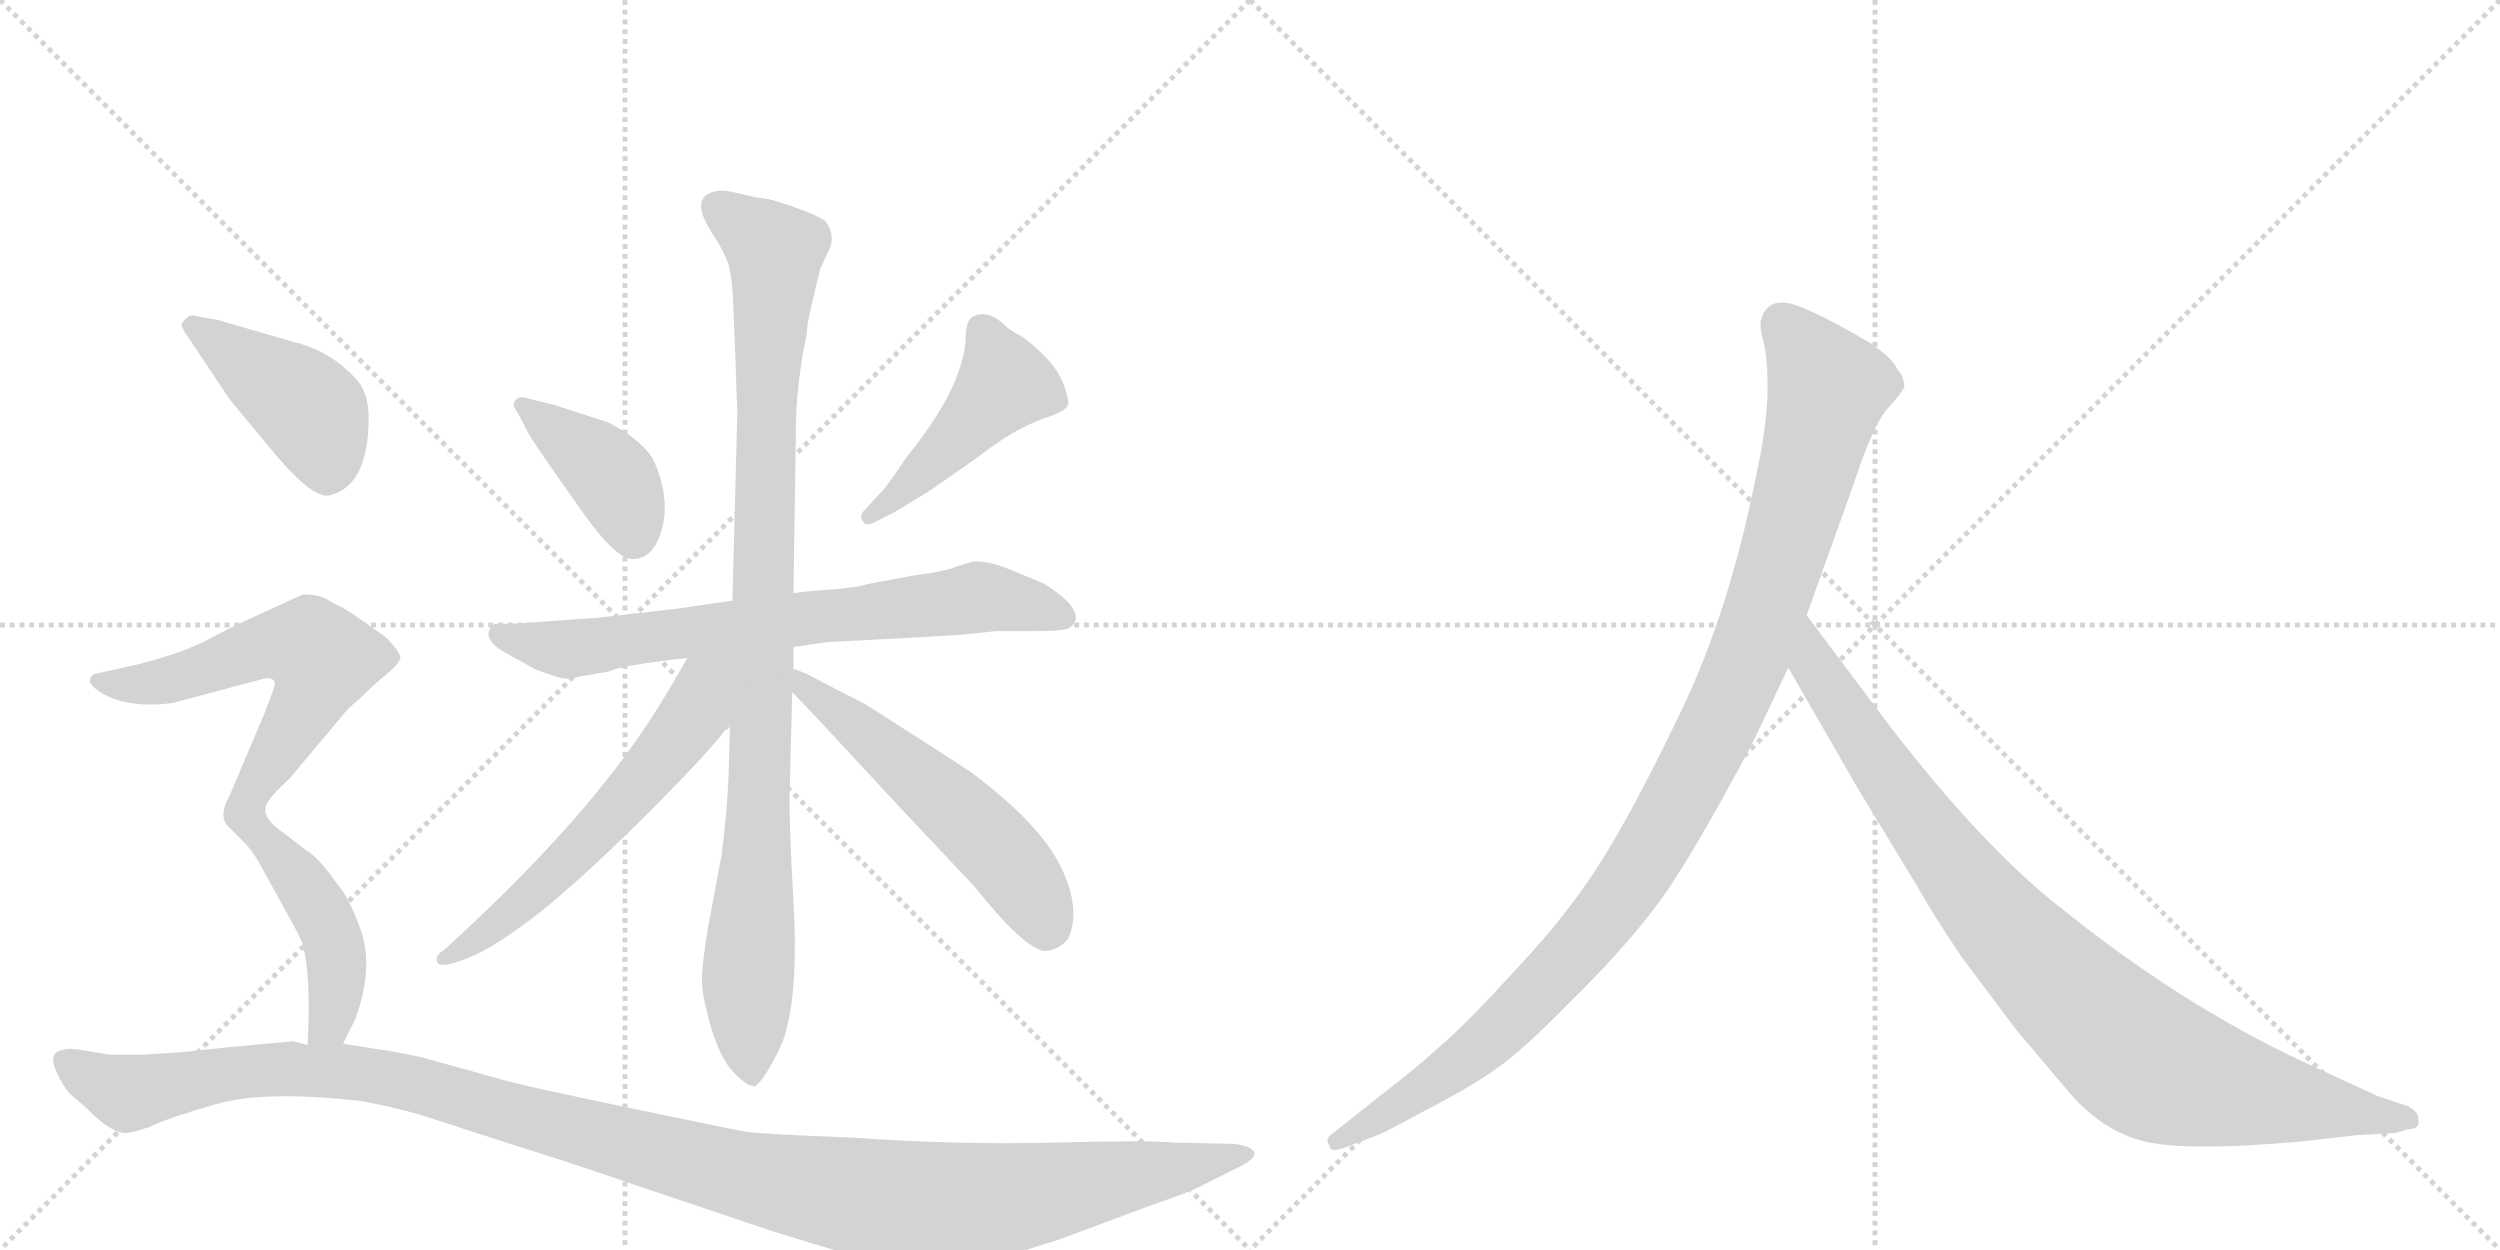 <svg version="1.1" viewBox="0 0 2048 1024" xmlns="http://www.w3.org/2000/svg">
  <g stroke="lightgray" stroke-dasharray="1,1" stroke-width="1" transform="scale(4, 4)">
    <line x1="0" y1="0" x2="256" y2="256"></line>
    <line x1="256" y1="0" x2="0" y2="256"></line>
    <line x1="128" y1="0" x2="128" y2="256"></line>
    <line x1="0" y1="128" x2="256" y2="128"></line>
    <line x1="256" y1="0" x2="512" y2="256"></line>
    <line x1="512" y1="0" x2="256" y2="256"></line>
    <line x1="384" y1="0" x2="384" y2="256"></line>
    <line x1="256" y1="128" x2="512" y2="128"></line>
  </g>
<g transform="scale(1, -1) translate(0, -850)">
   <style type="text/css">
    @keyframes keyframes0 {
      from {
       stroke: black;
       stroke-dashoffset: 404;
       stroke-width: 128;
       }
       57% {
       animation-timing-function: step-end;
       stroke: black;
       stroke-dashoffset: 0;
       stroke-width: 128;
       }
       to {
       stroke: black;
       stroke-width: 1024;
       }
       }
       #make-me-a-hanzi-animation-0 {
         animation: keyframes0 0.579s both;
         animation-delay: 0s;
         animation-timing-function: linear;
       }
    @keyframes keyframes1 {
      from {
       stroke: black;
       stroke-dashoffset: 460;
       stroke-width: 128;
       }
       60% {
       animation-timing-function: step-end;
       stroke: black;
       stroke-dashoffset: 0;
       stroke-width: 128;
       }
       to {
       stroke: black;
       stroke-width: 1024;
       }
       }
       #make-me-a-hanzi-animation-1 {
         animation: keyframes1 0.624s both;
         animation-delay: 0.579s;
         animation-timing-function: linear;
       }
    @keyframes keyframes2 {
      from {
       stroke: black;
       stroke-dashoffset: 724;
       stroke-width: 128;
       }
       70% {
       animation-timing-function: step-end;
       stroke: black;
       stroke-dashoffset: 0;
       stroke-width: 128;
       }
       to {
       stroke: black;
       stroke-width: 1024;
       }
       }
       #make-me-a-hanzi-animation-2 {
         animation: keyframes2 0.839s both;
         animation-delay: 1.203s;
         animation-timing-function: linear;
       }
    @keyframes keyframes3 {
      from {
       stroke: black;
       stroke-dashoffset: 993;
       stroke-width: 128;
       }
       76% {
       animation-timing-function: step-end;
       stroke: black;
       stroke-dashoffset: 0;
       stroke-width: 128;
       }
       to {
       stroke: black;
       stroke-width: 1024;
       }
       }
       #make-me-a-hanzi-animation-3 {
         animation: keyframes3 1.058s both;
         animation-delay: 2.042s;
         animation-timing-function: linear;
       }
    @keyframes keyframes4 {
      from {
       stroke: black;
       stroke-dashoffset: 597;
       stroke-width: 128;
       }
       66% {
       animation-timing-function: step-end;
       stroke: black;
       stroke-dashoffset: 0;
       stroke-width: 128;
       }
       to {
       stroke: black;
       stroke-width: 1024;
       }
       }
       #make-me-a-hanzi-animation-4 {
         animation: keyframes4 0.736s both;
         animation-delay: 3.1s;
         animation-timing-function: linear;
       }
    @keyframes keyframes5 {
      from {
       stroke: black;
       stroke-dashoffset: 552;
       stroke-width: 128;
       }
       64% {
       animation-timing-function: step-end;
       stroke: black;
       stroke-dashoffset: 0;
       stroke-width: 128;
       }
       to {
       stroke: black;
       stroke-width: 1024;
       }
       }
       #make-me-a-hanzi-animation-5 {
         animation: keyframes5 0.699s both;
         animation-delay: 3.836s;
         animation-timing-function: linear;
       }
    @keyframes keyframes6 {
      from {
       stroke: black;
       stroke-dashoffset: 428;
       stroke-width: 128;
       }
       58% {
       animation-timing-function: step-end;
       stroke: black;
       stroke-dashoffset: 0;
       stroke-width: 128;
       }
       to {
       stroke: black;
       stroke-width: 1024;
       }
       }
       #make-me-a-hanzi-animation-6 {
         animation: keyframes6 0.598s both;
         animation-delay: 4.535s;
         animation-timing-function: linear;
       }
    @keyframes keyframes7 {
      from {
       stroke: black;
       stroke-dashoffset: 607;
       stroke-width: 128;
       }
       66% {
       animation-timing-function: step-end;
       stroke: black;
       stroke-dashoffset: 0;
       stroke-width: 128;
       }
       to {
       stroke: black;
       stroke-width: 1024;
       }
       }
       #make-me-a-hanzi-animation-7 {
         animation: keyframes7 0.744s both;
         animation-delay: 5.134s;
         animation-timing-function: linear;
       }
    @keyframes keyframes8 {
      from {
       stroke: black;
       stroke-dashoffset: 464;
       stroke-width: 128;
       }
       60% {
       animation-timing-function: step-end;
       stroke: black;
       stroke-dashoffset: 0;
       stroke-width: 128;
       }
       to {
       stroke: black;
       stroke-width: 1024;
       }
       }
       #make-me-a-hanzi-animation-8 {
         animation: keyframes8 0.628s both;
         animation-delay: 5.878s;
         animation-timing-function: linear;
       }
    @keyframes keyframes9 {
      from {
       stroke: black;
       stroke-dashoffset: 1252;
       stroke-width: 128;
       }
       80% {
       animation-timing-function: step-end;
       stroke: black;
       stroke-dashoffset: 0;
       stroke-width: 128;
       }
       to {
       stroke: black;
       stroke-width: 1024;
       }
       }
       #make-me-a-hanzi-animation-9 {
         animation: keyframes9 1.269s both;
         animation-delay: 6.505s;
         animation-timing-function: linear;
       }
    @keyframes keyframes10 {
      from {
       stroke: black;
       stroke-dashoffset: 1082;
       stroke-width: 128;
       }
       78% {
       animation-timing-function: step-end;
       stroke: black;
       stroke-dashoffset: 0;
       stroke-width: 128;
       }
       to {
       stroke: black;
       stroke-width: 1024;
       }
       }
       #make-me-a-hanzi-animation-10 {
         animation: keyframes10 1.131s both;
         animation-delay: 7.774s;
         animation-timing-function: linear;
       }
    @keyframes keyframes11 {
      from {
       stroke: black;
       stroke-dashoffset: 935;
       stroke-width: 128;
       }
       75% {
       animation-timing-function: step-end;
       stroke: black;
       stroke-dashoffset: 0;
       stroke-width: 128;
       }
       to {
       stroke: black;
       stroke-width: 1024;
       }
       }
       #make-me-a-hanzi-animation-11 {
         animation: keyframes11 1.011s both;
         animation-delay: 8.905s;
         animation-timing-function: linear;
       }
</style>
<path d="M 434 493 Q 439 485 455 462 L 479 428 Q 505 392 518 392 Q 536 392 542.5 417.5 Q 549 443 535 474 Q 524 491 498 504 L 455 518 L 431 524 Q 426 526 422 522 Q 419 518 424 512 L 434 493 Z" fill="lightgray"></path> 
<path d="M 732 430 L 760 447 Q 791 468 807 480 Q 823 492 835.5 498.5 Q 848 505 860 509 Q 872 513 875 518 Q 876 522 871.5 534.5 Q 867 547 855.5 558.5 Q 844 570 836 575 Q 829 578 821.5 585 Q 814 592 806.5 592.5 Q 799 593 795 589 Q 791 585 791 570 Q 787 530 743 476 Q 727 452 722 447 L 709 433 Q 703 427 707 423 Q 709 418 718 423 L 732 430 Z" fill="lightgray"></path> 
<path d="M 650 320 L 678 324 L 754 328 Q 772 329 788 330 L 816 333 L 847 333 Q 867 333 873 334.5 Q 879 336 881 342 Q 884 354 855 372 L 826 384 Q 808 391 797 390 L 784 386 Q 775 382 751 379 L 713 372 Q 698 368 680 367 Q 662 366 650 364 L 600 358 L 552 351 L 490 344 L 434 340 Q 427 339 407 339 Q 403 339 401 334 Q 396 324 420 312 L 438 302 Q 458 294 465 294 L 499 300 Q 509 305 563 311 L 650 320 Z" fill="lightgray"></path> 
<path d="M 598 257 L 597 220 Q 596 186 591 149 L 580 90 Q 575 60 575 47 Q 575 34 582.5 8.5 Q 590 -17 601 -28.5 Q 612 -40 618 -40 Q 623 -38 632.5 -21 Q 642 -4 644 6 Q 654 42 650 112 Q 646 182 647 206 L 649 283 L 650 302 L 650 320 L 650 364 L 652 499 Q 652 526 658 562 L 661 577 Q 661 585 666 605 L 672 630 L 680 647 Q 684 659 676 669 Q 671 673 651.5 680 Q 632 687 625.5 687.5 Q 619 688 603.5 692 Q 588 696 580 691 Q 567 684 584 658 Q 592 646 596 635.5 Q 600 625 601 593 L 602 568 L 604 512 L 600 358 L 598 257 Z" fill="lightgray"></path> 
<path d="M 563 311 Q 539 268 518 239 Q 464 163 364 72 Q 356 67 358 62 Q 360 56 383 65 Q 406 74 444 104 Q 481 134 532 185 Q 583 236 598 257 C 647 321 588 355 563 311 Z" fill="lightgray"></path> 
<path d="M 649 283 Q 661 271 734 192 L 798 124 Q 838 74 855 71 Q 867 71 875 81 Q 886 105 869 140 Q 852 175 796 217 Q 769 235 709 273 L 674 291 Q 658 300 650 302 C 622 312 628 305 649 283 Z" fill="lightgray"></path> 
<path d="M 154 574 L 188 523 L 217 488 Q 254 442 269 444 Q 302 451 302 508 Q 302 527 293 538 Q 271 563 240 570 L 178 588 L 161 591 Q 155 594 149 585 Q 148 582 154 574 Z" fill="lightgray"></path> 
<path d="M 141 274 L 216 294 Q 221 295 224 293 Q 226 290 224 285 L 216 264 L 188 198 Q 180 184 185 175 L 199 161 C 203 157 201 171 220 194 Q 224 200 237 212 L 279 262 Q 285 270 294 277 Q 306 289 317 298 Q 327 306 328 311 Q 328 316 316 328 Q 284 351 279 353 Q 274 355 268 359 Q 261 363 248 363 L 211 346 Q 195 339 174 328 Q 153 316 114 306 L 78 298 Q 74 297 74 293 Q 72 292 78 286 Q 99 269 141 274 Z" fill="lightgray"></path> 
<path d="M 199 161 Q 207 153 213 142 L 240 93 Q 248 78 248 76 Q 255 51 252 -6 C 251 -36 268 -32 281 -5 L 291 15 Q 306 56 296 87 Q 285 117 276 126 Q 261 148 250 154 L 232 168 Q 211 182 220 194 C 231 222 194 167 199 161 Z" fill="lightgray"></path> 
<path d="M 252 -6 L 240 -3 L 186 -8 L 149 -12 L 116 -14 L 91 -14 Q 89 -14 72 -11 Q 55 -8 52 -10 Q 39 -12 46 -27.5 Q 53 -43 60 -48.5 Q 67 -54 72 -59 Q 93 -80 105 -78 Q 108 -78 123 -73 Q 137 -66 177 -54.5 Q 217 -43 296 -52 Q 329 -58 356 -67 L 424 -89 Q 466 -102 518 -120 L 634 -159 Q 708 -182 737 -188.5 Q 766 -195 809 -184 Q 862 -167 866 -166 L 944 -137 Q 979 -125 987 -120 L 1015 -106 Q 1031 -98 1027 -93 Q 1023 -88 1009 -87 L 961 -86 Q 943 -84 864 -86 Q 785 -88 699 -82 Q 622 -79 610.5 -77 Q 599 -75 517.5 -58 Q 436 -41 417 -36 L 345 -16 Q 316 -10 306 -9 L 281 -5 L 252 -6 Z" fill="lightgray"></path> 
<path d="M 1436 242 L 1465 303 L 1480 346 L 1518 452 Q 1534 501 1546 515 Q 1558 528 1560 533 Q 1560 541 1554 548 Q 1550 557 1532 569 Q 1488 595 1468 601 Q 1448 606 1443 589 Q 1441 584 1444 572 Q 1448 560 1448 532 Q 1448 503 1438 457 Q 1416 348 1377 267 Q 1338 186 1312 145 Q 1286 103 1243 57 Q 1202 12 1181 -6 Q 1159 -26 1134 -45 L 1091 -79 Q 1085 -84 1089 -88 Q 1089 -95 1102 -90 L 1128 -80 Q 1130 -80 1167 -60 Q 1204 -41 1225 -26 Q 1247 -11 1286 29 Q 1326 68 1353 103 Q 1381 138 1436 242 Z" fill="lightgray"></path> 
<path d="M 1465 303 L 1522 204 L 1570 125 Q 1584 100 1607 66 L 1652 6 L 1696 -46 Q 1725 -79 1761 -86 Q 1798 -93 1886 -85 L 1930 -80 L 1963 -78 L 1973 -75 Q 1983 -75 1981 -67 Q 1982 -61 1972 -56 L 1948 -48 L 1885 -19 Q 1785 28 1686 108 Q 1624 157 1549 254 L 1480 346 C 1462 370 1450 329 1465 303 Z" fill="lightgray"></path> 
      <clipPath id="make-me-a-hanzi-clip-0">
      <path d="M 434 493 Q 439 485 455 462 L 479 428 Q 505 392 518 392 Q 536 392 542.5 417.5 Q 549 443 535 474 Q 524 491 498 504 L 455 518 L 431 524 Q 426 526 422 522 Q 419 518 424 512 L 434 493 Z" fill="lightgray"></path>
      </clipPath>
      <path clip-path="url(#make-me-a-hanzi-clip-0)" d="M 428 518 L 498 463 L 513 436 L 519 409 " fill="none" id="make-me-a-hanzi-animation-0" stroke-dasharray="276 552" stroke-linecap="round"></path>

      <clipPath id="make-me-a-hanzi-clip-1">
      <path d="M 732 430 L 760 447 Q 791 468 807 480 Q 823 492 835.5 498.5 Q 848 505 860 509 Q 872 513 875 518 Q 876 522 871.5 534.5 Q 867 547 855.5 558.5 Q 844 570 836 575 Q 829 578 821.5 585 Q 814 592 806.5 592.5 Q 799 593 795 589 Q 791 585 791 570 Q 787 530 743 476 Q 727 452 722 447 L 709 433 Q 703 427 707 423 Q 709 418 718 423 L 732 430 Z" fill="lightgray"></path>
      </clipPath>
      <path clip-path="url(#make-me-a-hanzi-clip-1)" d="M 804 581 L 823 536 L 758 465 L 713 427 " fill="none" id="make-me-a-hanzi-animation-1" stroke-dasharray="332 664" stroke-linecap="round"></path>

      <clipPath id="make-me-a-hanzi-clip-2">
      <path d="M 650 320 L 678 324 L 754 328 Q 772 329 788 330 L 816 333 L 847 333 Q 867 333 873 334.5 Q 879 336 881 342 Q 884 354 855 372 L 826 384 Q 808 391 797 390 L 784 386 Q 775 382 751 379 L 713 372 Q 698 368 680 367 Q 662 366 650 364 L 600 358 L 552 351 L 490 344 L 434 340 Q 427 339 407 339 Q 403 339 401 334 Q 396 324 420 312 L 438 302 Q 458 294 465 294 L 499 300 Q 509 305 563 311 L 650 320 Z" fill="lightgray"></path>
      </clipPath>
      <path clip-path="url(#make-me-a-hanzi-clip-2)" d="M 409 330 L 464 318 L 799 361 L 871 345 " fill="none" id="make-me-a-hanzi-animation-2" stroke-dasharray="596 1192" stroke-linecap="round"></path>

      <clipPath id="make-me-a-hanzi-clip-3">
      <path d="M 598 257 L 597 220 Q 596 186 591 149 L 580 90 Q 575 60 575 47 Q 575 34 582.5 8.5 Q 590 -17 601 -28.5 Q 612 -40 618 -40 Q 623 -38 632.5 -21 Q 642 -4 644 6 Q 654 42 650 112 Q 646 182 647 206 L 649 283 L 650 302 L 650 320 L 650 364 L 652 499 Q 652 526 658 562 L 661 577 Q 661 585 666 605 L 672 630 L 680 647 Q 684 659 676 669 Q 671 673 651.5 680 Q 632 687 625.5 687.5 Q 619 688 603.5 692 Q 588 696 580 691 Q 567 684 584 658 Q 592 646 596 635.5 Q 600 625 601 593 L 602 568 L 604 512 L 600 358 L 598 257 Z" fill="lightgray"></path>
      </clipPath>
      <path clip-path="url(#make-me-a-hanzi-clip-3)" d="M 587 680 L 632 648 L 635 640 L 621 161 L 612 45 L 617 -33 " fill="none" id="make-me-a-hanzi-animation-3" stroke-dasharray="865 1730" stroke-linecap="round"></path>

      <clipPath id="make-me-a-hanzi-clip-4">
      <path d="M 563 311 Q 539 268 518 239 Q 464 163 364 72 Q 356 67 358 62 Q 360 56 383 65 Q 406 74 444 104 Q 481 134 532 185 Q 583 236 598 257 C 647 321 588 355 563 311 Z" fill="lightgray"></path>
      </clipPath>
      <path clip-path="url(#make-me-a-hanzi-clip-4)" d="M 594 308 L 576 290 L 570 267 L 555 246 L 511 193 L 428 110 L 373 67 L 363 66 " fill="none" id="make-me-a-hanzi-animation-4" stroke-dasharray="469 938" stroke-linecap="round"></path>

      <clipPath id="make-me-a-hanzi-clip-5">
      <path d="M 649 283 Q 661 271 734 192 L 798 124 Q 838 74 855 71 Q 867 71 875 81 Q 886 105 869 140 Q 852 175 796 217 Q 769 235 709 273 L 674 291 Q 658 300 650 302 C 622 312 628 305 649 283 Z" fill="lightgray"></path>
      </clipPath>
      <path clip-path="url(#make-me-a-hanzi-clip-5)" d="M 654 297 L 808 163 L 850 110 L 857 87 " fill="none" id="make-me-a-hanzi-animation-5" stroke-dasharray="424 848" stroke-linecap="round"></path>

      <clipPath id="make-me-a-hanzi-clip-6">
      <path d="M 154 574 L 188 523 L 217 488 Q 254 442 269 444 Q 302 451 302 508 Q 302 527 293 538 Q 271 563 240 570 L 178 588 L 161 591 Q 155 594 149 585 Q 148 582 154 574 Z" fill="lightgray"></path>
      </clipPath>
      <path clip-path="url(#make-me-a-hanzi-clip-6)" d="M 158 582 L 256 512 L 268 462 " fill="none" id="make-me-a-hanzi-animation-6" stroke-dasharray="300 600" stroke-linecap="round"></path>

      <clipPath id="make-me-a-hanzi-clip-7">
      <path d="M 141 274 L 216 294 Q 221 295 224 293 Q 226 290 224 285 L 216 264 L 188 198 Q 180 184 185 175 L 199 161 C 203 157 201 171 220 194 Q 224 200 237 212 L 279 262 Q 285 270 294 277 Q 306 289 317 298 Q 327 306 328 311 Q 328 316 316 328 Q 284 351 279 353 Q 274 355 268 359 Q 261 363 248 363 L 211 346 Q 195 339 174 328 Q 153 316 114 306 L 78 298 Q 74 297 74 293 Q 72 292 78 286 Q 99 269 141 274 Z" fill="lightgray"></path>
      </clipPath>
      <path clip-path="url(#make-me-a-hanzi-clip-7)" d="M 80 292 L 132 291 L 229 322 L 254 320 L 261 314 L 263 304 L 252 276 L 198 185 L 199 168 " fill="none" id="make-me-a-hanzi-animation-7" stroke-dasharray="479 958" stroke-linecap="round"></path>

      <clipPath id="make-me-a-hanzi-clip-8">
      <path d="M 199 161 Q 207 153 213 142 L 240 93 Q 248 78 248 76 Q 255 51 252 -6 C 251 -36 268 -32 281 -5 L 291 15 Q 306 56 296 87 Q 285 117 276 126 Q 261 148 250 154 L 232 168 Q 211 182 220 194 C 231 222 194 167 199 161 Z" fill="lightgray"></path>
      </clipPath>
      <path clip-path="url(#make-me-a-hanzi-clip-8)" d="M 217 188 L 218 162 L 260 108 L 274 74 L 274 29 L 270 11 L 259 3 " fill="none" id="make-me-a-hanzi-animation-8" stroke-dasharray="336 672" stroke-linecap="round"></path>

      <clipPath id="make-me-a-hanzi-clip-9">
      <path d="M 252 -6 L 240 -3 L 186 -8 L 149 -12 L 116 -14 L 91 -14 Q 89 -14 72 -11 Q 55 -8 52 -10 Q 39 -12 46 -27.5 Q 53 -43 60 -48.5 Q 67 -54 72 -59 Q 93 -80 105 -78 Q 108 -78 123 -73 Q 137 -66 177 -54.5 Q 217 -43 296 -52 Q 329 -58 356 -67 L 424 -89 Q 466 -102 518 -120 L 634 -159 Q 708 -182 737 -188.5 Q 766 -195 809 -184 Q 862 -167 866 -166 L 944 -137 Q 979 -125 987 -120 L 1015 -106 Q 1031 -98 1027 -93 Q 1023 -88 1009 -87 L 961 -86 Q 943 -84 864 -86 Q 785 -88 699 -82 Q 622 -79 610.5 -77 Q 599 -75 517.5 -58 Q 436 -41 417 -36 L 345 -16 Q 316 -10 306 -9 L 281 -5 L 252 -6 Z" fill="lightgray"></path>
      </clipPath>
      <path clip-path="url(#make-me-a-hanzi-clip-9)" d="M 53 -20 L 105 -46 L 195 -28 L 296 -29 L 609 -113 L 744 -137 L 806 -135 L 1024 -95 " fill="none" id="make-me-a-hanzi-animation-9" stroke-dasharray="1124 2248" stroke-linecap="round"></path>

      <clipPath id="make-me-a-hanzi-clip-10">
      <path d="M 1436 242 L 1465 303 L 1480 346 L 1518 452 Q 1534 501 1546 515 Q 1558 528 1560 533 Q 1560 541 1554 548 Q 1550 557 1532 569 Q 1488 595 1468 601 Q 1448 606 1443 589 Q 1441 584 1444 572 Q 1448 560 1448 532 Q 1448 503 1438 457 Q 1416 348 1377 267 Q 1338 186 1312 145 Q 1286 103 1243 57 Q 1202 12 1181 -6 Q 1159 -26 1134 -45 L 1091 -79 Q 1085 -84 1089 -88 Q 1089 -95 1102 -90 L 1128 -80 Q 1130 -80 1167 -60 Q 1204 -41 1225 -26 Q 1247 -11 1286 29 Q 1326 68 1353 103 Q 1381 138 1436 242 Z" fill="lightgray"></path>
      </clipPath>
      <path clip-path="url(#make-me-a-hanzi-clip-10)" d="M 1460 585 L 1498 532 L 1436 321 L 1376 196 L 1320 105 L 1251 28 L 1167 -42 L 1096 -85 " fill="none" id="make-me-a-hanzi-animation-10" stroke-dasharray="954 1908" stroke-linecap="round"></path>

      <clipPath id="make-me-a-hanzi-clip-11">
      <path d="M 1465 303 L 1522 204 L 1570 125 Q 1584 100 1607 66 L 1652 6 L 1696 -46 Q 1725 -79 1761 -86 Q 1798 -93 1886 -85 L 1930 -80 L 1963 -78 L 1973 -75 Q 1983 -75 1981 -67 Q 1982 -61 1972 -56 L 1948 -48 L 1885 -19 Q 1785 28 1686 108 Q 1624 157 1549 254 L 1480 346 C 1462 370 1450 329 1465 303 Z" fill="lightgray"></path>
      </clipPath>
      <path clip-path="url(#make-me-a-hanzi-clip-11)" d="M 1481 338 L 1486 305 L 1603 137 L 1677 53 L 1745 -10 L 1770 -26 L 1804 -37 L 1972 -66 " fill="none" id="make-me-a-hanzi-animation-11" stroke-dasharray="807 1614" stroke-linecap="round"></path>

</g>
</svg>
